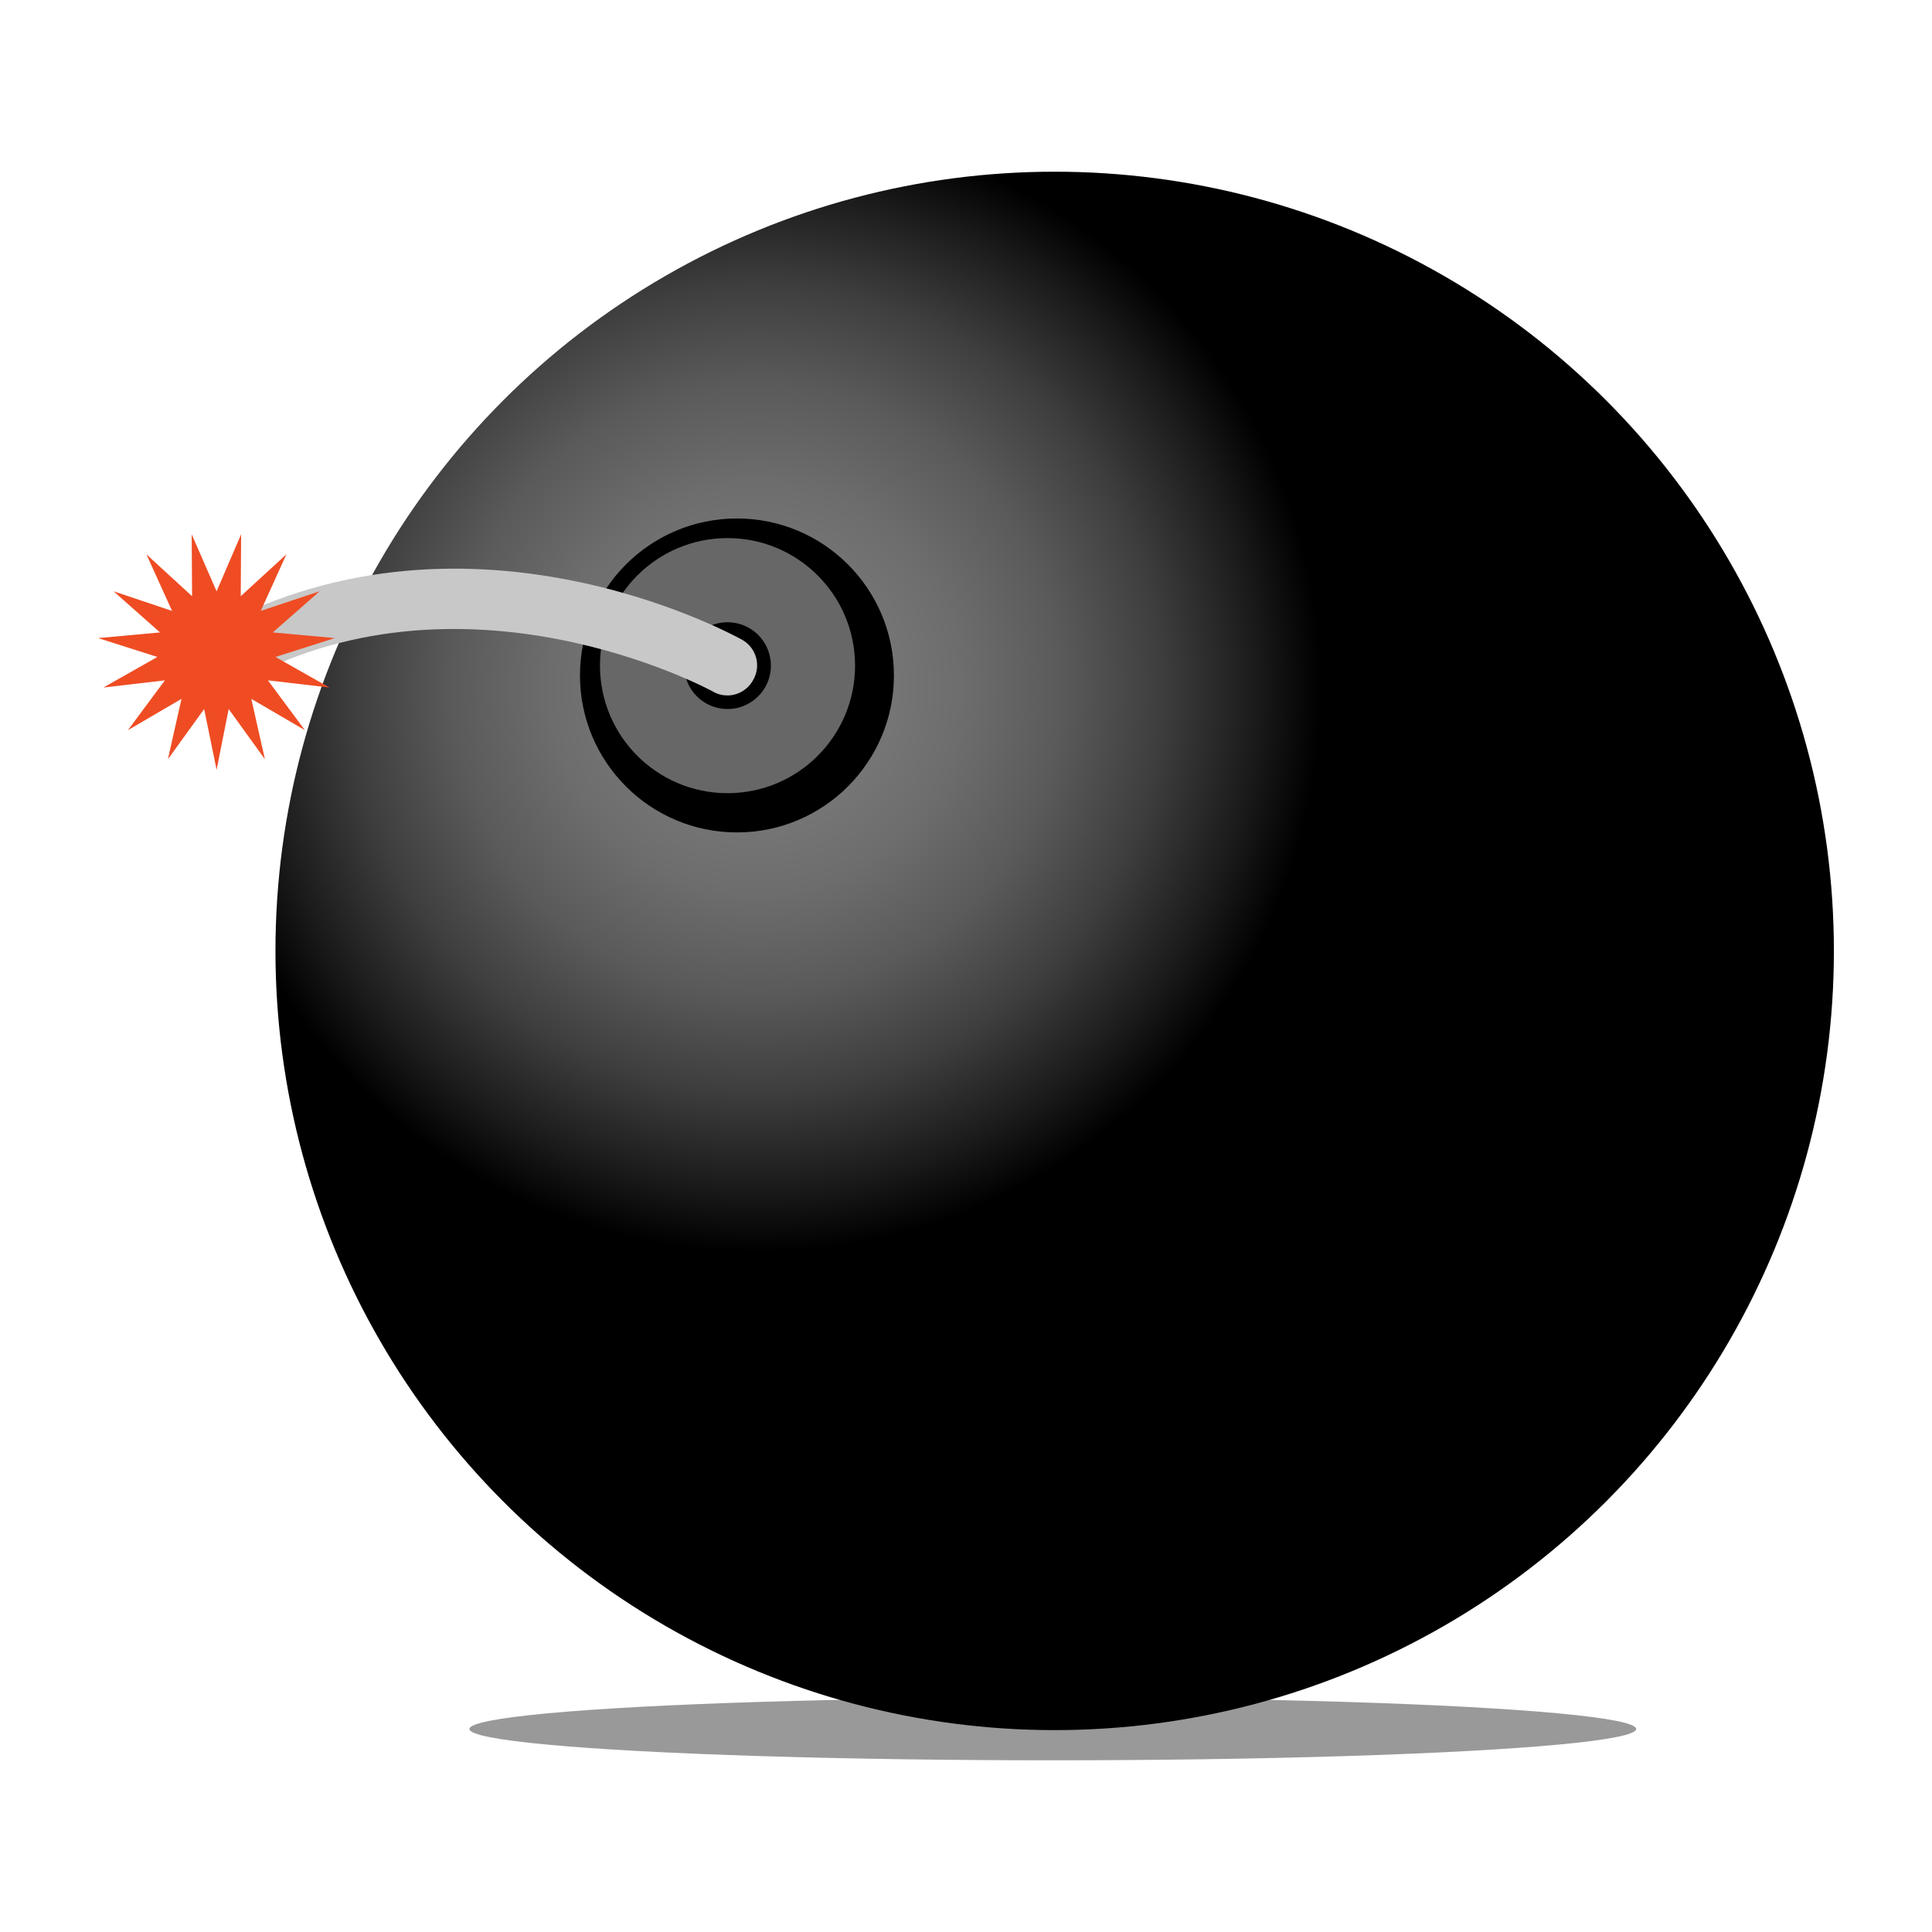 <?xml version="1.0" encoding="utf-8"?>
<!-- Generator: Adobe Illustrator 18.0.0, SVG Export Plug-In . SVG Version: 6.00 Build 0)  -->
<!DOCTYPE svg PUBLIC "-//W3C//DTD SVG 1.1//EN" "http://www.w3.org/Graphics/SVG/1.1/DTD/svg11.dtd">
<svg version="1.1" id="Layer_1" xmlns="http://www.w3.org/2000/svg" xmlns:xlink="http://www.w3.org/1999/xlink" x="0px" y="0px"
	 viewBox="0 0 512 512" enable-background="new 0 0 512 512" xml:space="preserve">
<g>
	<ellipse opacity="0.4" enable-background="new    " cx="279" cy="458.2" rx="154.6" ry="8.3"/>
	<g>
		
			<radialGradient id="SVGID_1_" cx="-683.362" cy="279.39" r="149.46" gradientTransform="matrix(1 0 0 1 884 -97)" gradientUnits="userSpaceOnUse">
			<stop  offset="0" style="stop-color:#7D7D7D"/>
			<stop  offset="0.185" style="stop-color:#797979"/>
			<stop  offset="0.364" style="stop-color:#6D6D6D"/>
			<stop  offset="0.541" style="stop-color:#5A5A5A"/>
			<stop  offset="0.716" style="stop-color:#3E3E3E"/>
			<stop  offset="0.888" style="stop-color:#1A1A1A"/>
			<stop  offset="1" style="stop-color:#000000"/>
		</radialGradient>
		<circle fill="url(#SVGID_1_)" cx="279.5" cy="252" r="206.5"/>
		<circle cx="195.3" cy="179" r="41.6"/>
		<circle fill="#676767" cx="192.8" cy="176.4" r="33.8"/>
		<circle cx="192.8" cy="176.4" r="11.5"/>
		<path fill="#C8C8C8" d="M192.8,184.3c-1.3,0-2.6-0.3-3.8-1l0,0c-0.7-0.4-66.8-36.3-127.6-1.3c-3.8,2.2-8.6,0.9-10.8-2.9
			s-0.9-8.6,2.9-10.8c68.7-39.5,140.1-0.4,143.1,1.2c3.8,2.1,5.2,6.9,3,10.7C198.2,182.8,195.5,184.3,192.8,184.3z"/>
		<polygon fill="#EF4C23" points="57.4,156.7 63.9,141.6 63.8,158 75.9,146.9 69.1,161.9 84.7,156.7 72.3,167.6 88.7,169.1 
			73,174.1 87.3,182.2 71,180.3 80.8,193.5 66.6,185.2 70.2,201.2 60.6,187.9 57.4,204 54.1,187.9 44.5,201.2 48.1,185.2 
			33.9,193.5 43.7,180.3 27.4,182.2 41.7,174.1 26,169.1 42.4,167.6 30.1,156.7 45.6,161.9 38.8,146.9 50.9,158 50.8,141.6 		"/>
	</g>
</g>
</svg>
